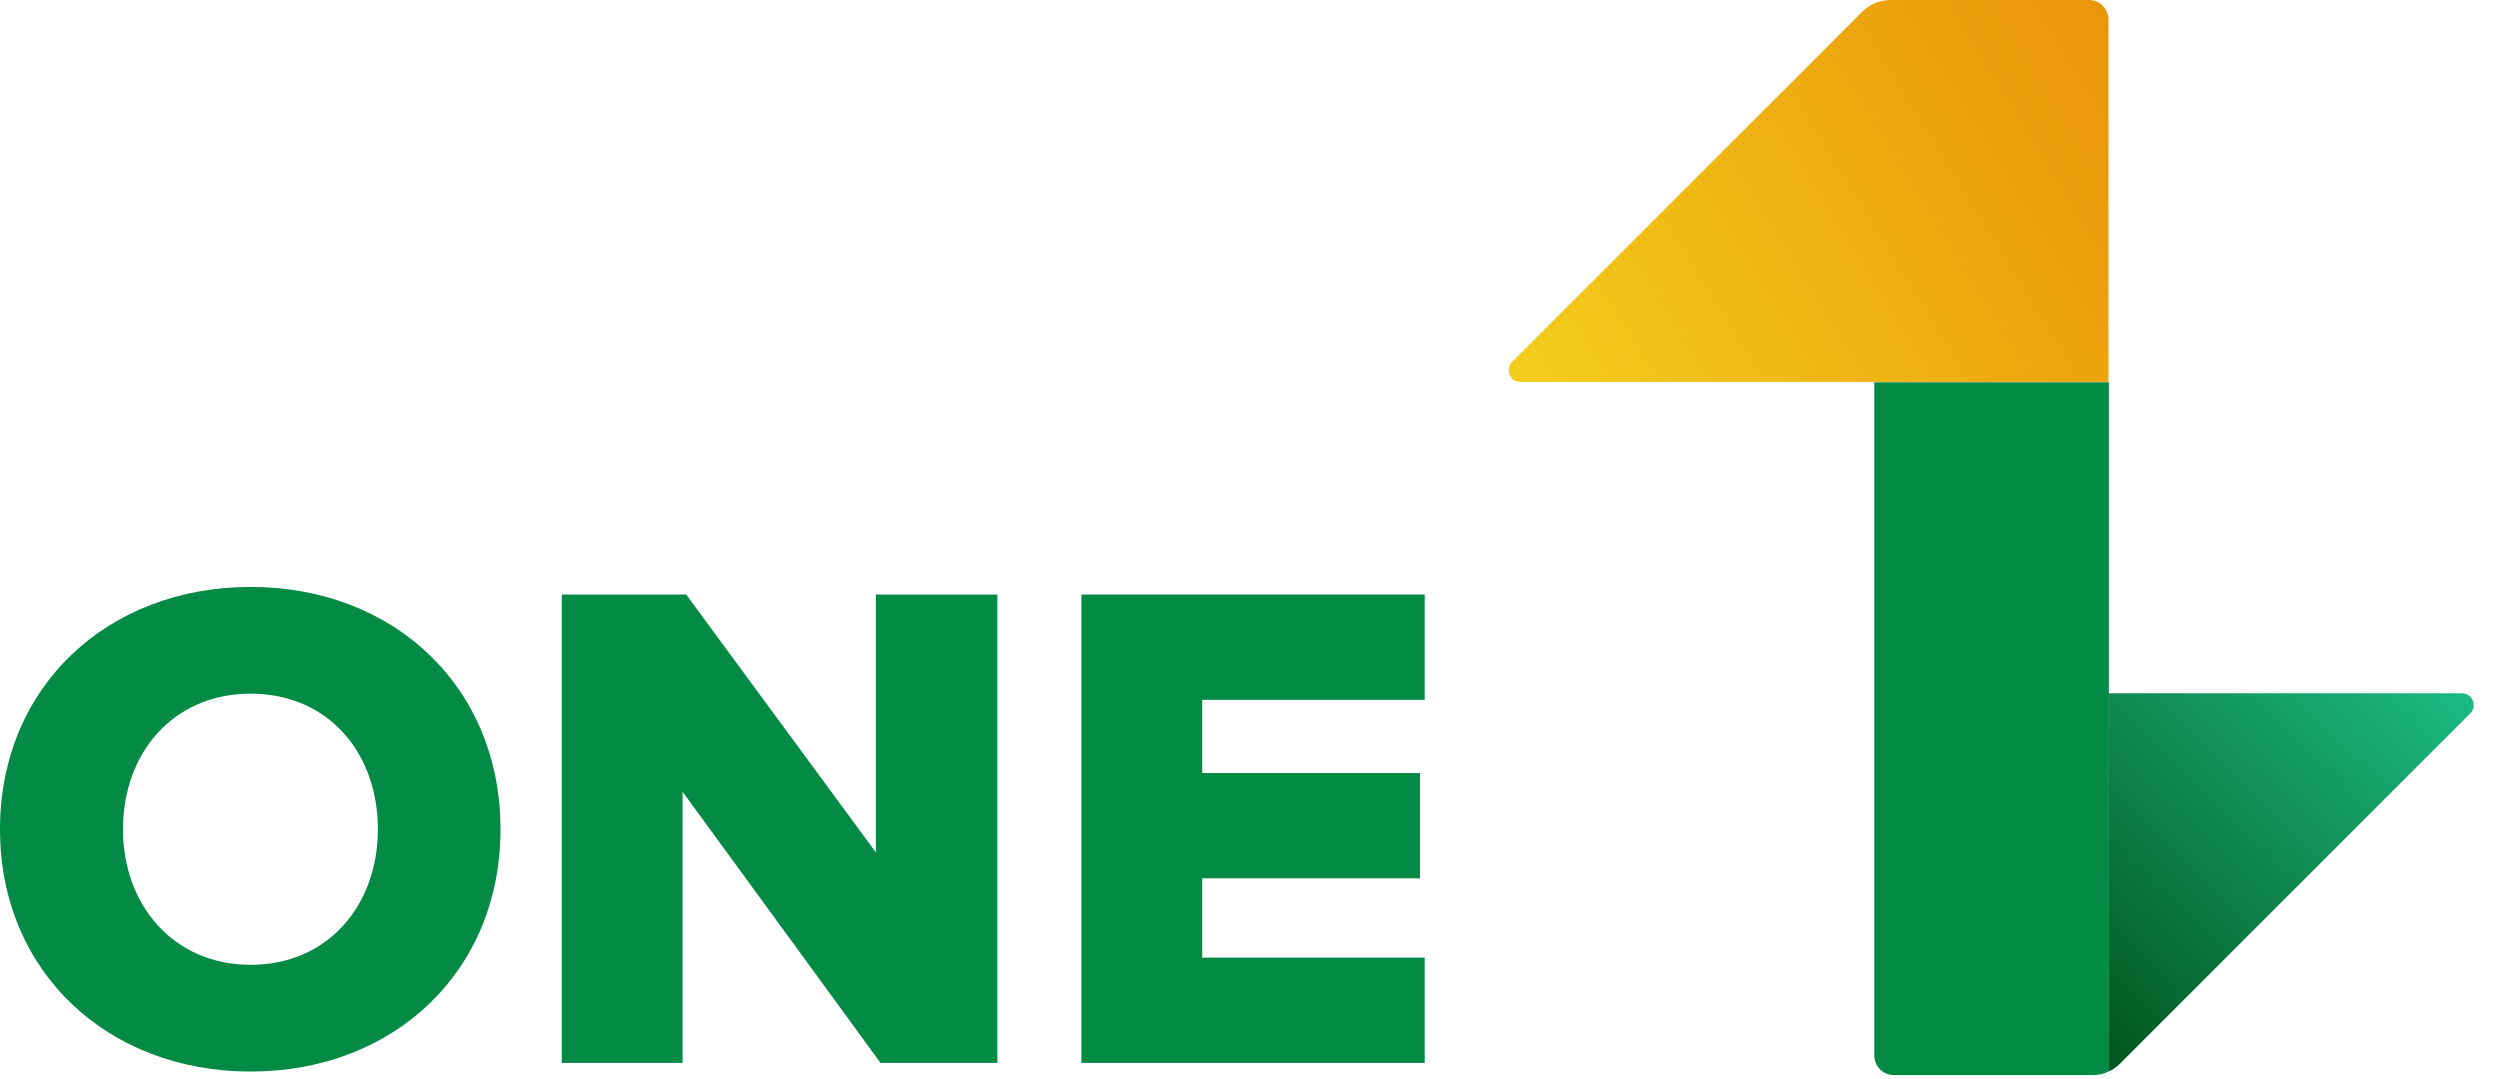 <svg width="95" height="41" viewBox="0 0 95 41" fill="none" xmlns="http://www.w3.org/2000/svg">
<path d="M71.834 0H79.375C79.791 0 80.123 0.333 80.123 0.749V14.514H71.21H57.777C57.375 14.514 57.181 14.029 57.458 13.752L70.766 0.444C71.057 0.152 71.445 0 71.834 0Z" fill="url(#paint0_linear_7592_128760)"/>
<path d="M80.121 26.33V40.719C80.287 40.65 80.44 40.539 80.565 40.414L93.873 27.106C94.15 26.829 93.956 26.344 93.554 26.344H80.121V26.33Z" fill="url(#paint1_linear_7592_128760)"/>
<path d="M71.223 14.527V40.104C71.223 40.52 71.555 40.852 71.971 40.852H79.512C79.734 40.852 79.942 40.811 80.136 40.714V14.527H71.223Z" fill="#038A44"/>
<path d="M0 31.511C0 26.098 4.083 22.303 9.523 22.303C14.963 22.303 19.019 26.098 19.019 31.511C19.019 36.923 14.963 40.719 9.523 40.719C4.083 40.719 0 36.923 0 31.511ZM14.36 31.511C14.36 28.606 12.469 26.359 9.523 26.359C6.591 26.359 4.673 28.606 4.673 31.511C4.673 34.389 6.591 36.663 9.523 36.663C12.469 36.663 14.36 34.389 14.36 31.511Z" fill="#038A44"/>
<path d="M33.461 40.392L25.938 30.087V40.392H21.348V22.592H26.075L33.283 32.389V22.592H37.9V40.392H33.461Z" fill="#038A44"/>
<path d="M41.094 40.392V22.592H54.139V26.593H45.684V29.375H53.961V33.376H45.684V36.39H54.139V40.392H41.094Z" fill="#038A44"/>
<defs>
<linearGradient id="paint0_linear_7592_128760" x1="59.163" y1="17.467" x2="86.213" y2="0.832" gradientUnits="userSpaceOnUse">
<stop offset="0.006" stop-color="#F2CE1B"/>
<stop offset="0.027" stop-color="#F2CC1B"/>
<stop offset="0.674" stop-color="#EB9F0D"/>
<stop offset="1" stop-color="#E98D08"/>
</linearGradient>
<linearGradient id="paint1_linear_7592_128760" x1="90.42" y1="23.157" x2="76.968" y2="37.152" gradientUnits="userSpaceOnUse">
<stop stop-color="#1DBA84"/>
<stop offset="1" stop-color="#02561E"/>
</linearGradient>
</defs>
</svg>

